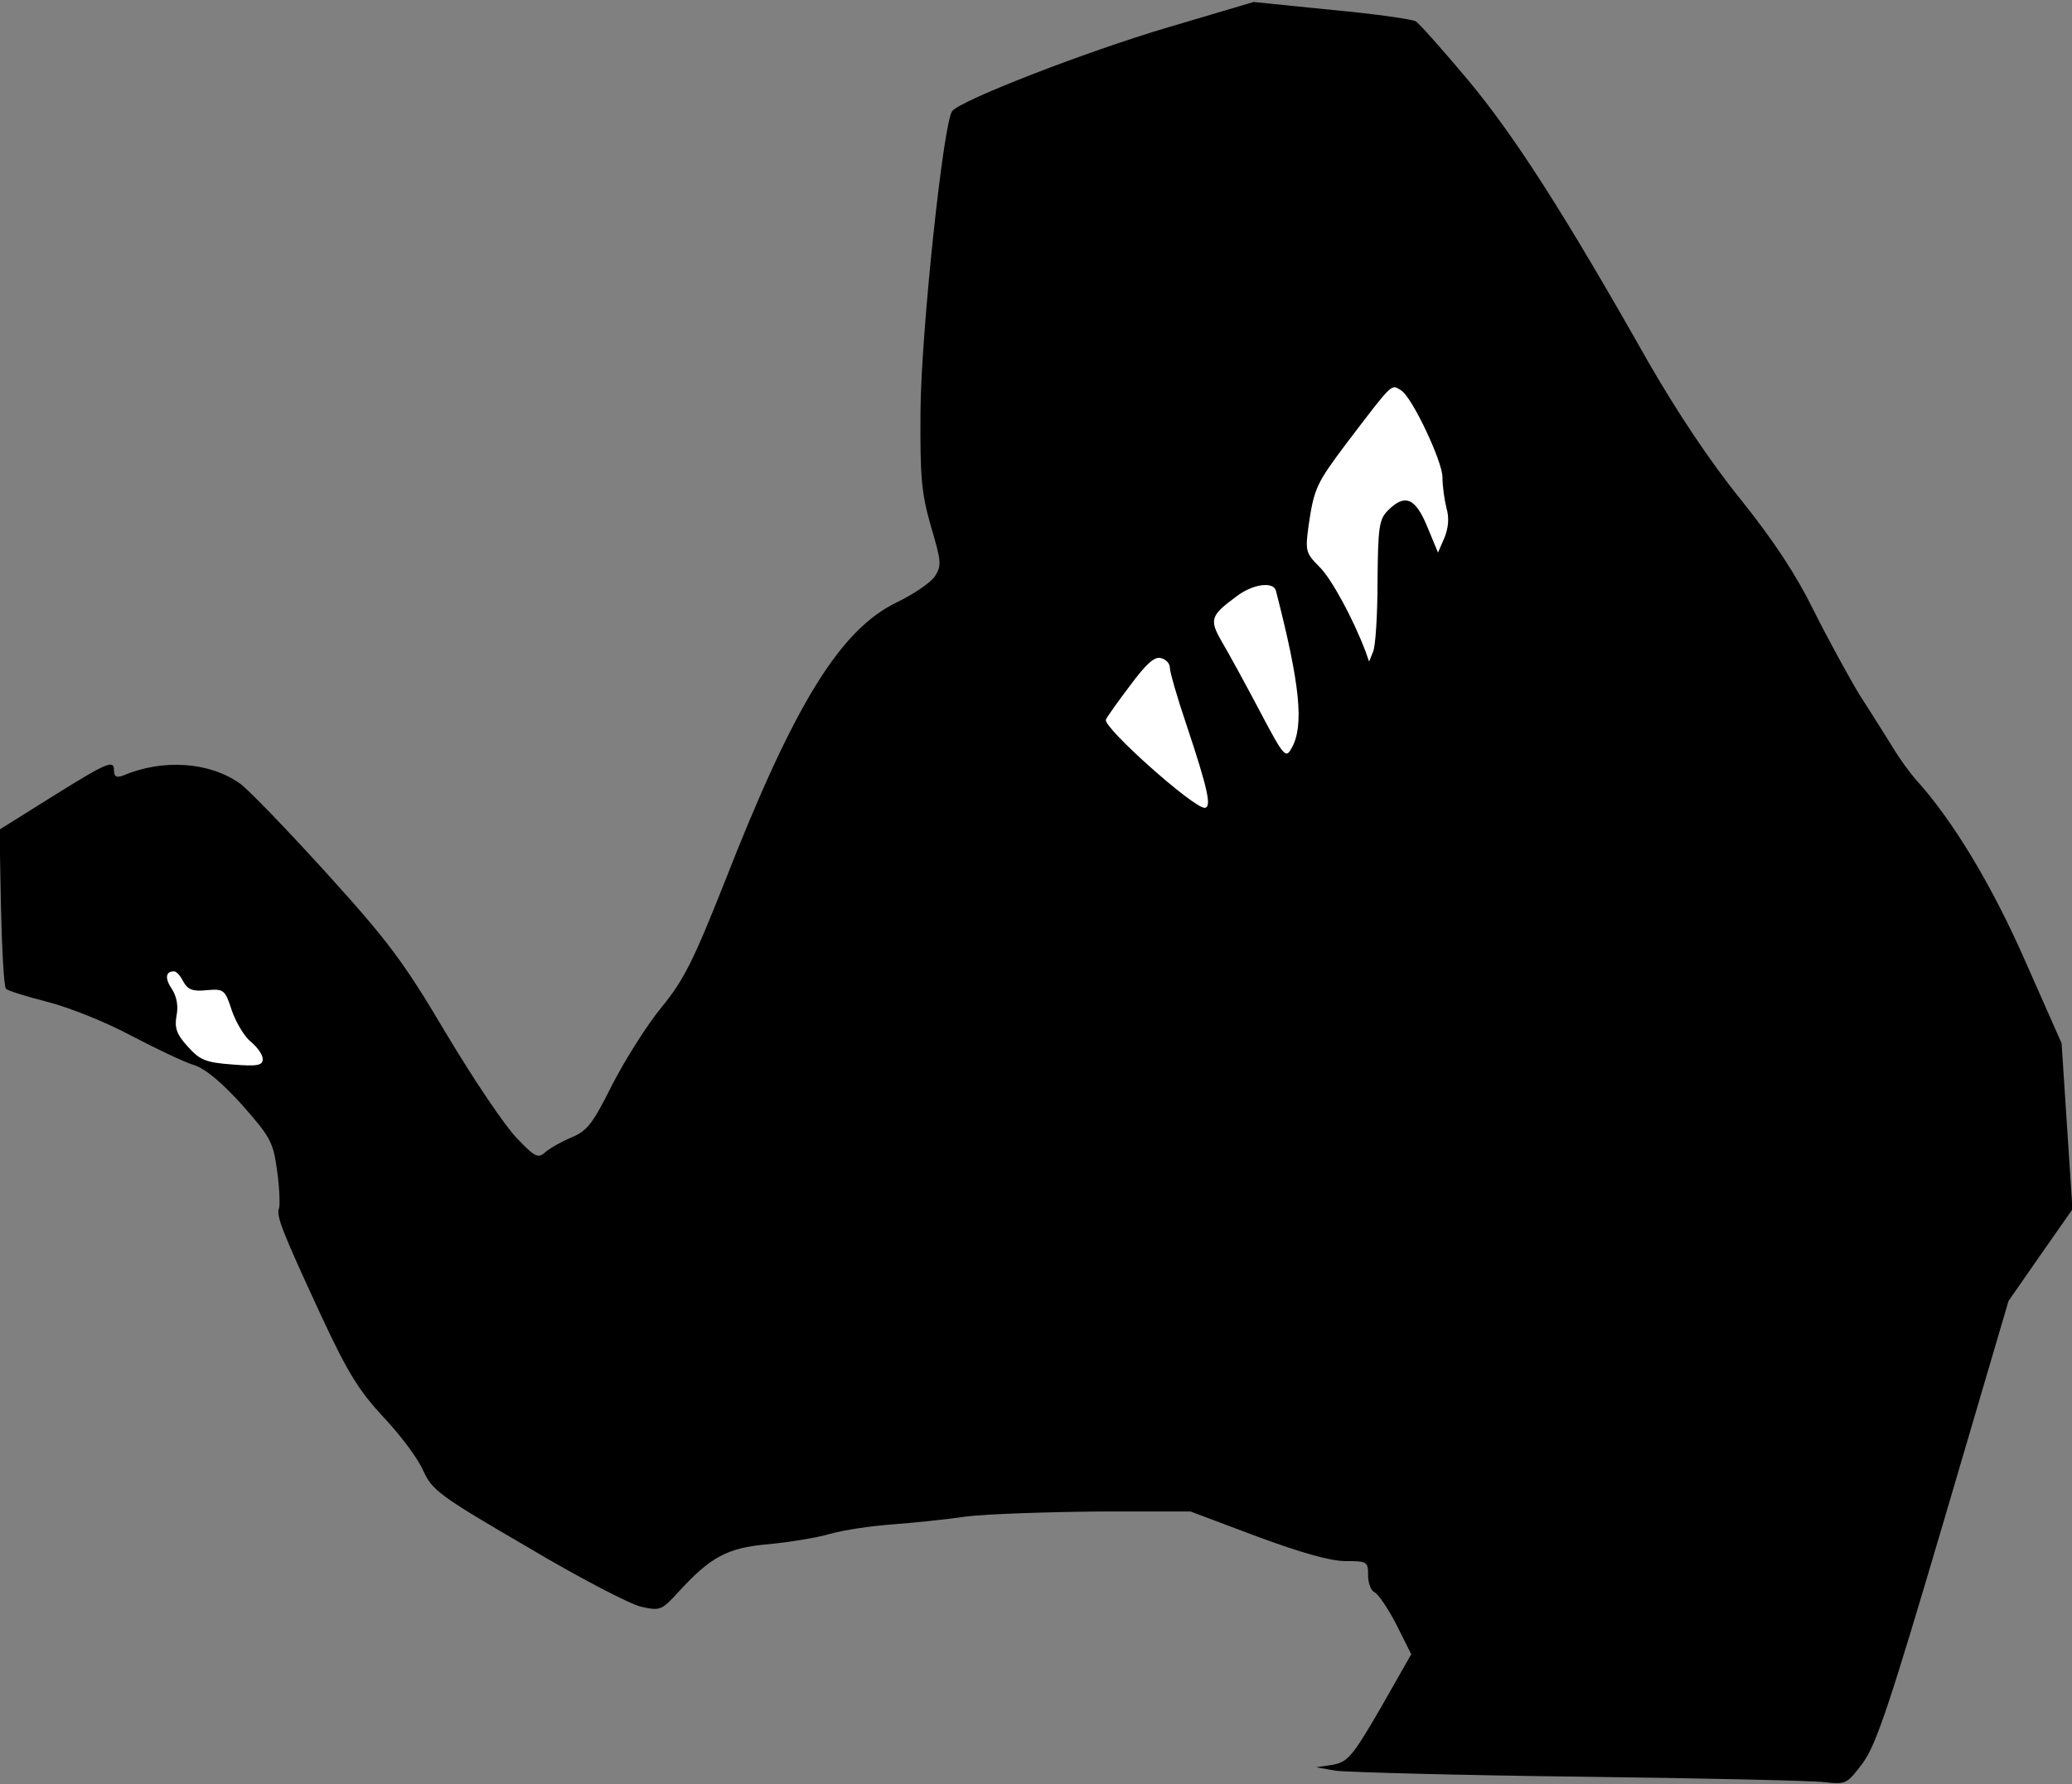 <?xml version="1.0" standalone="no"?>
<!DOCTYPE svg PUBLIC "-//W3C//DTD SVG 20010904//EN"
 "http://www.w3.org/TR/2001/REC-SVG-20010904/DTD/svg10.dtd">
<svg version="1.0" xmlns="http://www.w3.org/2000/svg"
 width="418pt" height="360pt" viewBox="0 0 418 360"
 preserveAspectRatio="xMidYMid meet">
<rect x="0" y="0" width="418" height="360" fill="#808080" stroke="none"/>
<g transform="translate(0,360) scale(0.1,-0.1)"
fill="#000000" stroke="none">
<path fill="#000000" stroke="none" d="M2357 3545 c-166 -49 -418 -147 -436
-169 -18 -23 -63 -449 -64 -606 -1 -134 2 -165 21 -232 21 -71 22 -79 8 -101
-9 -13 -43 -36 -76 -52 -115 -55 -208 -206 -349 -567 -63 -159 -82 -196 -126
-250 -29 -35 -73 -105 -99 -155 -40 -80 -51 -95 -83 -108 -21 -9 -44 -22 -53
-30 -14 -13 -21 -10 -57 28 -23 23 -87 118 -142 210 -87 147 -118 188 -243
326 -79 87 -157 168 -174 180 -62 44 -156 50 -236 16 -13 -5 -18 -2 -18 10 0
23 -12 18 -132 -57 l-99 -62 3 -157 c2 -87 6 -160 10 -164 3 -4 42 -16 85 -27
43 -11 118 -41 168 -68 50 -26 106 -53 126 -59 23 -7 56 -35 97 -80 57 -65 63
-74 71 -133 5 -35 6 -69 4 -76 -6 -15 4 -42 85 -217 54 -116 76 -151 126 -205
34 -36 70 -84 80 -108 18 -39 32 -50 209 -153 104 -62 208 -116 230 -121 39
-9 42 -7 76 30 65 71 99 89 181 96 41 4 98 13 125 21 28 8 84 16 125 19 41 3
109 10 150 16 41 5 160 9 263 10 l189 0 133 -50 c89 -33 149 -50 179 -50 44 0
46 -1 46 -29 0 -16 6 -31 13 -34 7 -3 27 -32 44 -65 l30 -60 -62 -109 c-57
-98 -66 -108 -96 -114 l-34 -5 40 -7 c22 -3 243 -9 490 -12 248 -3 470 -8 495
-11 45 -5 46 -4 79 40 27 38 55 123 163 489 l130 442 64 92 65 93 -11 167 -11
168 -73 165 c-67 153 -147 286 -222 368 -11 13 -32 41 -45 63 -13 21 -43 69
-67 106 -23 38 -65 115 -93 171 -36 73 -80 140 -148 225 -63 78 -129 178 -186
277 -169 299 -269 455 -363 568 -52 62 -100 116 -106 119 -6 4 -82 15 -169 23
l-158 16 -172 -51z"/>
<path fill="#ffffff" stroke="none" d="M2827 2812 c22 -14 83 -143 83 -175 0
-18 4 -46 8 -62 6 -20 4 -40 -4 -60 l-13 -30 -22 53 c-24 58 -45 66 -79 32
-18 -18 -20 -34 -21 -142 0 -68 -4 -132 -9 -143 l-8 -20 -7 20 c-25 66 -69
148 -94 172 -27 27 -28 32 -21 83 11 75 16 85 76 165 96 126 90 120 111 107z"/>
<path fill="#ffffff" stroke="none" d="M2574 2408 c49 -190 57 -272 32 -317
-12 -22 -15 -20 -65 75 -29 55 -63 117 -76 139 -26 45 -23 53 30 92 33 25 74
30 79 11z"/>
<path fill="#ffffff" stroke="none" d="M2360 2253 c0 -9 15 -61 34 -117 43
-129 51 -166 36 -166 -23 0 -205 162 -199 178 2 5 24 36 49 69 32 43 49 59 62
55 10 -2 18 -11 18 -19z"/>
<path fill="#ffffff" stroke="none" d="M370 1619 c9 -16 19 -20 47 -17 35 3
37 1 51 -42 9 -25 26 -53 39 -63 12 -10 23 -25 23 -34 0 -13 -11 -15 -61 -11
-54 4 -66 9 -90 36 -23 25 -27 38 -23 62 4 19 1 38 -9 54 -15 22 -13 36 4 36
5 0 13 -9 19 -21z"/>
</g>
</svg>
